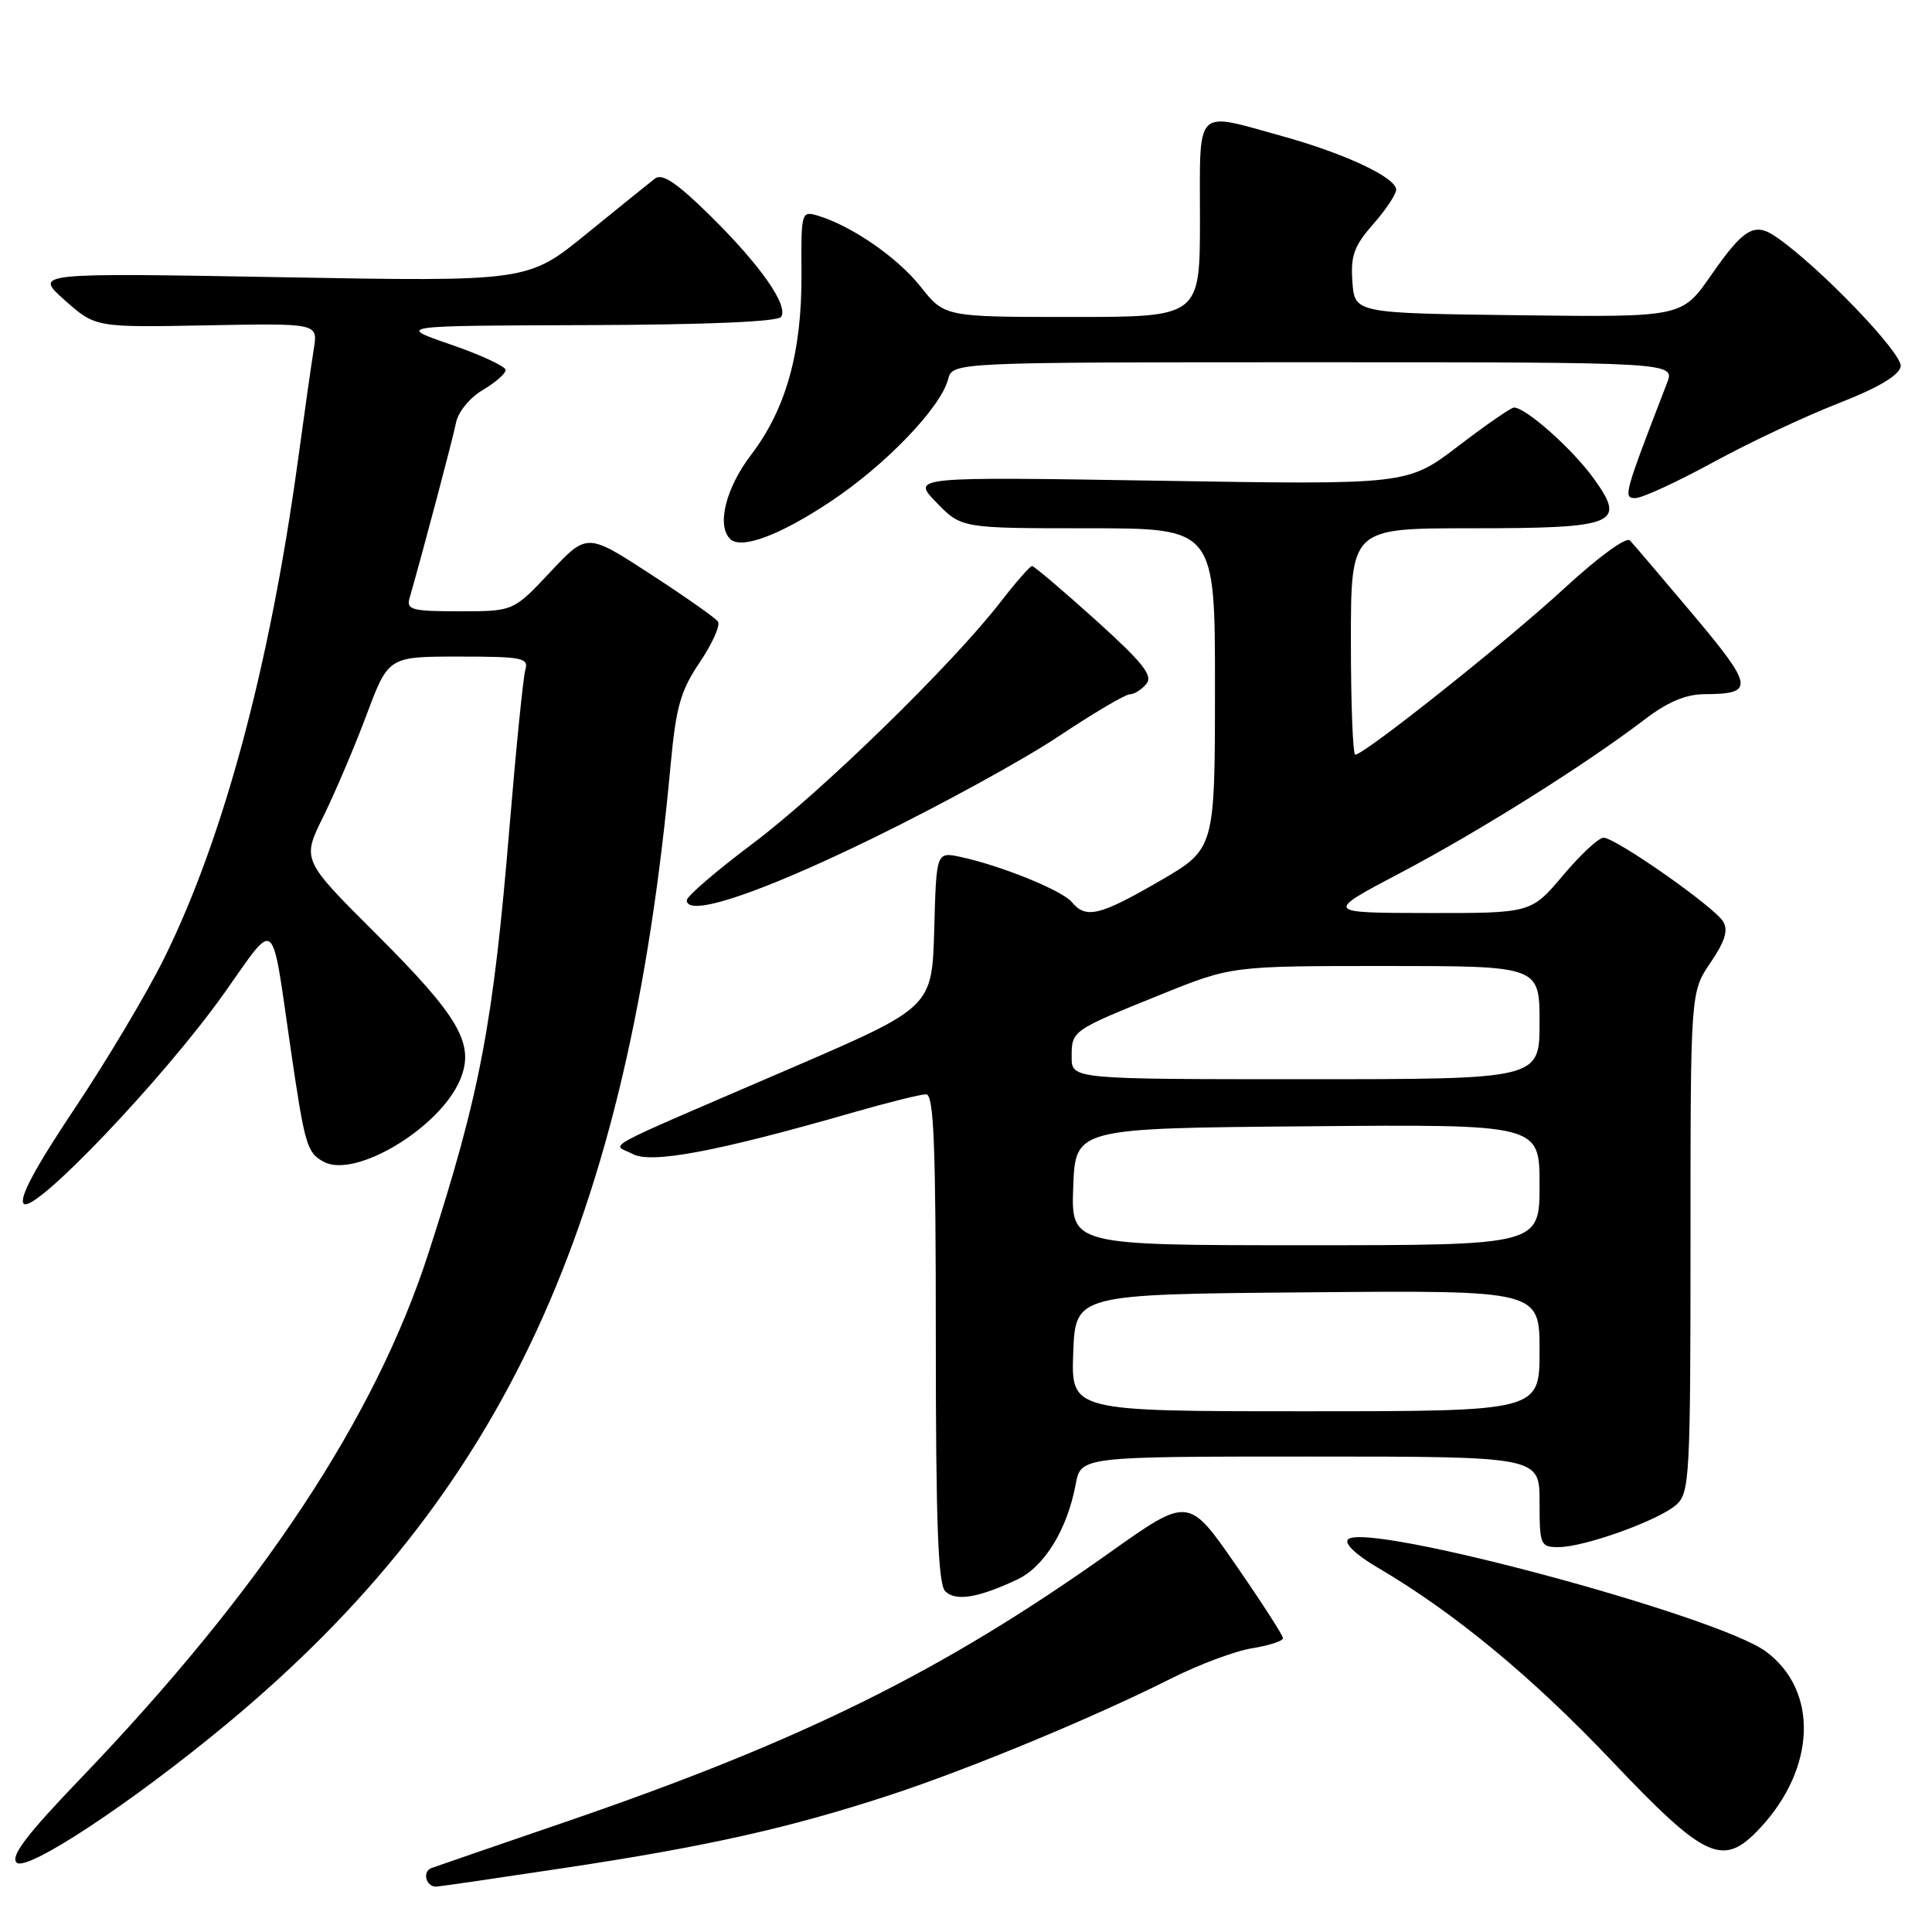 <?xml version="1.0" encoding="UTF-8" standalone="no"?>
<!DOCTYPE svg PUBLIC "-//W3C//DTD SVG 1.1//EN" "http://www.w3.org/Graphics/SVG/1.1/DTD/svg11.dtd" >
<svg xmlns="http://www.w3.org/2000/svg" xmlns:xlink="http://www.w3.org/1999/xlink" version="1.1" viewBox="0 0 256 256">
 <g >
 <path fill="currentColor"
d=" M 74.75 247.52 C 93.65 244.68 104.77 242.18 118.00 237.83 C 128.58 234.35 144.93 227.57 155.14 222.43 C 158.84 220.57 163.69 218.75 165.93 218.40 C 168.17 218.04 170.00 217.44 170.00 217.07 C 170.00 216.69 167.18 212.32 163.74 207.35 C 157.48 198.31 157.48 198.31 146.99 205.76 C 124.88 221.46 106.34 230.64 75.00 241.39 C 65.92 244.50 57.91 247.26 57.19 247.52 C 55.91 247.97 56.42 250.02 57.81 249.99 C 58.19 249.98 65.81 248.87 74.75 247.52 Z  M 30.10 228.39 C 66.73 197.97 83.26 162.24 88.86 101.36 C 89.58 93.64 90.17 91.53 92.74 87.73 C 94.40 85.26 95.48 82.84 95.13 82.36 C 94.79 81.87 90.74 79.03 86.14 76.04 C 77.79 70.61 77.79 70.61 72.91 75.80 C 68.03 81.00 68.03 81.00 60.90 81.00 C 54.58 81.00 53.82 80.80 54.27 79.25 C 56.21 72.46 60.02 58.06 60.43 55.99 C 60.70 54.59 62.26 52.69 63.96 51.68 C 65.63 50.70 67.00 49.50 67.00 49.03 C 67.00 48.55 63.74 47.04 59.75 45.66 C 52.50 43.16 52.50 43.16 77.69 43.08 C 93.62 43.03 103.11 42.63 103.51 41.98 C 104.47 40.43 100.76 35.14 94.11 28.58 C 89.70 24.24 87.76 22.93 86.80 23.65 C 86.09 24.20 82.00 27.49 77.72 30.98 C 69.94 37.32 69.94 37.32 37.22 36.73 C 4.50 36.15 4.50 36.15 8.57 39.77 C 12.64 43.39 12.64 43.39 27.38 43.11 C 42.12 42.83 42.12 42.83 41.59 46.17 C 41.29 48.00 40.34 54.67 39.48 61.00 C 35.75 88.24 29.63 111.02 21.78 126.92 C 19.49 131.56 14.13 140.56 9.87 146.92 C 4.64 154.75 2.46 158.82 3.15 159.50 C 4.56 160.87 21.72 142.85 29.67 131.66 C 36.75 121.69 35.89 120.98 38.52 139.00 C 40.39 151.79 40.67 152.75 42.91 153.95 C 47.10 156.20 58.35 149.41 60.98 143.04 C 62.94 138.33 60.86 134.74 49.81 123.72 C 40.00 113.94 40.00 113.94 42.83 108.22 C 44.38 105.07 46.96 99.01 48.56 94.75 C 51.46 87.00 51.46 87.00 60.80 87.00 C 69.22 87.00 70.08 87.17 69.61 88.75 C 69.33 89.71 68.39 99.05 67.52 109.50 C 65.34 135.79 63.63 144.82 56.79 166.00 C 49.70 187.93 34.60 210.74 10.61 235.73 C 3.53 243.11 1.36 245.96 2.20 246.80 C 3.50 248.10 17.43 238.91 30.10 228.39 Z  M 233.20 242.25 C 240.64 234.29 240.99 224.02 234.00 218.84 C 227.57 214.08 181.01 201.59 178.62 203.98 C 178.09 204.51 179.66 206.02 182.51 207.69 C 192.68 213.66 202.93 222.12 213.57 233.33 C 226.02 246.44 228.30 247.48 233.20 242.25 Z  M 134.80 209.29 C 138.39 207.59 141.41 202.67 142.53 196.70 C 143.22 193.00 143.22 193.00 173.61 193.00 C 204.00 193.00 204.00 193.00 204.00 199.00 C 204.00 204.75 204.11 205.00 206.52 205.00 C 209.97 205.00 219.86 201.43 222.14 199.37 C 223.88 197.80 224.00 195.57 224.00 164.58 C 224.00 131.46 224.00 131.46 226.64 127.57 C 228.59 124.70 229.03 123.26 228.31 122.09 C 227.11 120.13 214.07 111.00 212.47 111.00 C 211.83 111.00 209.42 113.25 207.10 116.00 C 202.88 121.00 202.88 121.00 189.19 120.98 C 175.50 120.96 175.50 120.96 185.58 115.65 C 195.97 110.18 210.06 101.33 217.85 95.39 C 220.98 93.00 223.35 92.00 225.89 91.98 C 232.52 91.96 232.38 91.00 224.37 81.47 C 220.22 76.54 216.44 72.10 215.97 71.61 C 215.49 71.10 211.77 73.82 207.31 77.93 C 199.83 84.84 180.78 100.00 179.58 100.00 C 179.26 100.00 179.00 93.25 179.00 85.00 C 179.00 70.00 179.00 70.00 194.81 70.00 C 214.25 70.00 215.57 69.46 211.12 63.33 C 208.32 59.46 202.17 54.00 200.61 54.00 C 200.23 54.00 196.89 56.30 193.21 59.12 C 186.50 64.24 186.50 64.24 153.63 63.70 C 120.77 63.17 120.77 63.17 124.08 66.58 C 127.39 70.00 127.39 70.00 144.20 70.00 C 161.00 70.00 161.00 70.00 160.99 91.25 C 160.98 112.50 160.98 112.50 153.64 116.75 C 145.70 121.35 143.89 121.78 142.03 119.54 C 140.75 117.99 132.67 114.71 127.29 113.55 C 124.07 112.86 124.07 112.86 123.79 123.16 C 123.50 133.47 123.50 133.47 104.92 141.49 C 78.43 152.91 81.12 151.46 83.83 152.91 C 86.30 154.23 94.98 152.60 112.96 147.43 C 117.61 146.09 122.00 145.00 122.71 145.00 C 123.74 145.00 124.00 151.55 124.00 177.30 C 124.00 201.76 124.30 209.90 125.25 210.85 C 126.62 212.22 129.63 211.73 134.80 209.29 Z  M 115.67 111.06 C 124.57 106.72 135.63 100.66 140.24 97.59 C 144.86 94.51 149.11 92.00 149.70 92.00 C 150.28 92.00 151.27 91.38 151.90 90.62 C 152.81 89.53 151.45 87.81 145.14 82.12 C 140.79 78.21 137.02 75.00 136.75 75.00 C 136.49 75.00 134.61 77.14 132.59 79.75 C 126.15 88.07 108.80 104.98 99.75 111.77 C 94.94 115.38 91.00 118.76 91.00 119.29 C 91.00 121.61 100.63 118.40 115.67 111.06 Z  M 110.08 66.44 C 117.34 61.62 124.65 54.01 125.63 50.25 C 126.22 48.00 126.22 48.00 174.08 48.00 C 221.95 48.00 221.95 48.00 220.89 50.75 C 215.17 65.57 215.05 66.00 216.69 66.00 C 217.58 66.00 222.17 63.89 226.90 61.31 C 231.63 58.72 239.10 55.20 243.50 53.48 C 248.84 51.40 251.62 49.76 251.85 48.56 C 252.17 46.89 241.14 35.40 235.39 31.42 C 232.47 29.39 231.08 30.21 226.68 36.54 C 222.85 42.04 222.85 42.04 201.18 41.77 C 179.50 41.50 179.50 41.50 179.20 37.34 C 178.95 33.90 179.41 32.60 181.95 29.71 C 183.63 27.80 185.00 25.74 185.00 25.14 C 185.00 23.53 178.24 20.35 169.87 18.03 C 158.19 14.80 159.00 13.98 159.00 29.00 C 159.00 42.00 159.00 42.00 142.08 42.00 C 125.17 42.00 125.17 42.00 121.99 37.99 C 118.91 34.10 112.81 29.90 108.32 28.56 C 106.19 27.93 106.14 28.13 106.20 36.25 C 106.27 46.61 104.17 54.18 99.52 60.27 C 96.18 64.65 94.94 69.61 96.74 71.41 C 98.19 72.85 103.31 70.95 110.08 66.44 Z  M 142.21 179.25 C 142.50 171.50 142.50 171.50 173.25 171.24 C 204.00 170.97 204.00 170.97 204.00 178.99 C 204.00 187.00 204.00 187.00 172.96 187.00 C 141.92 187.00 141.92 187.00 142.21 179.25 Z  M 142.21 157.25 C 142.50 149.50 142.50 149.50 173.25 149.24 C 204.00 148.97 204.00 148.97 204.00 156.99 C 204.00 165.00 204.00 165.00 172.96 165.00 C 141.92 165.00 141.92 165.00 142.21 157.25 Z  M 142.00 140.06 C 142.00 136.55 141.99 136.56 153.85 131.77 C 163.19 128.00 163.19 128.00 183.60 128.00 C 204.00 128.00 204.00 128.00 204.00 135.50 C 204.00 143.00 204.00 143.00 173.00 143.00 C 142.00 143.00 142.00 143.00 142.00 140.06 Z "/>
</g>
</svg>